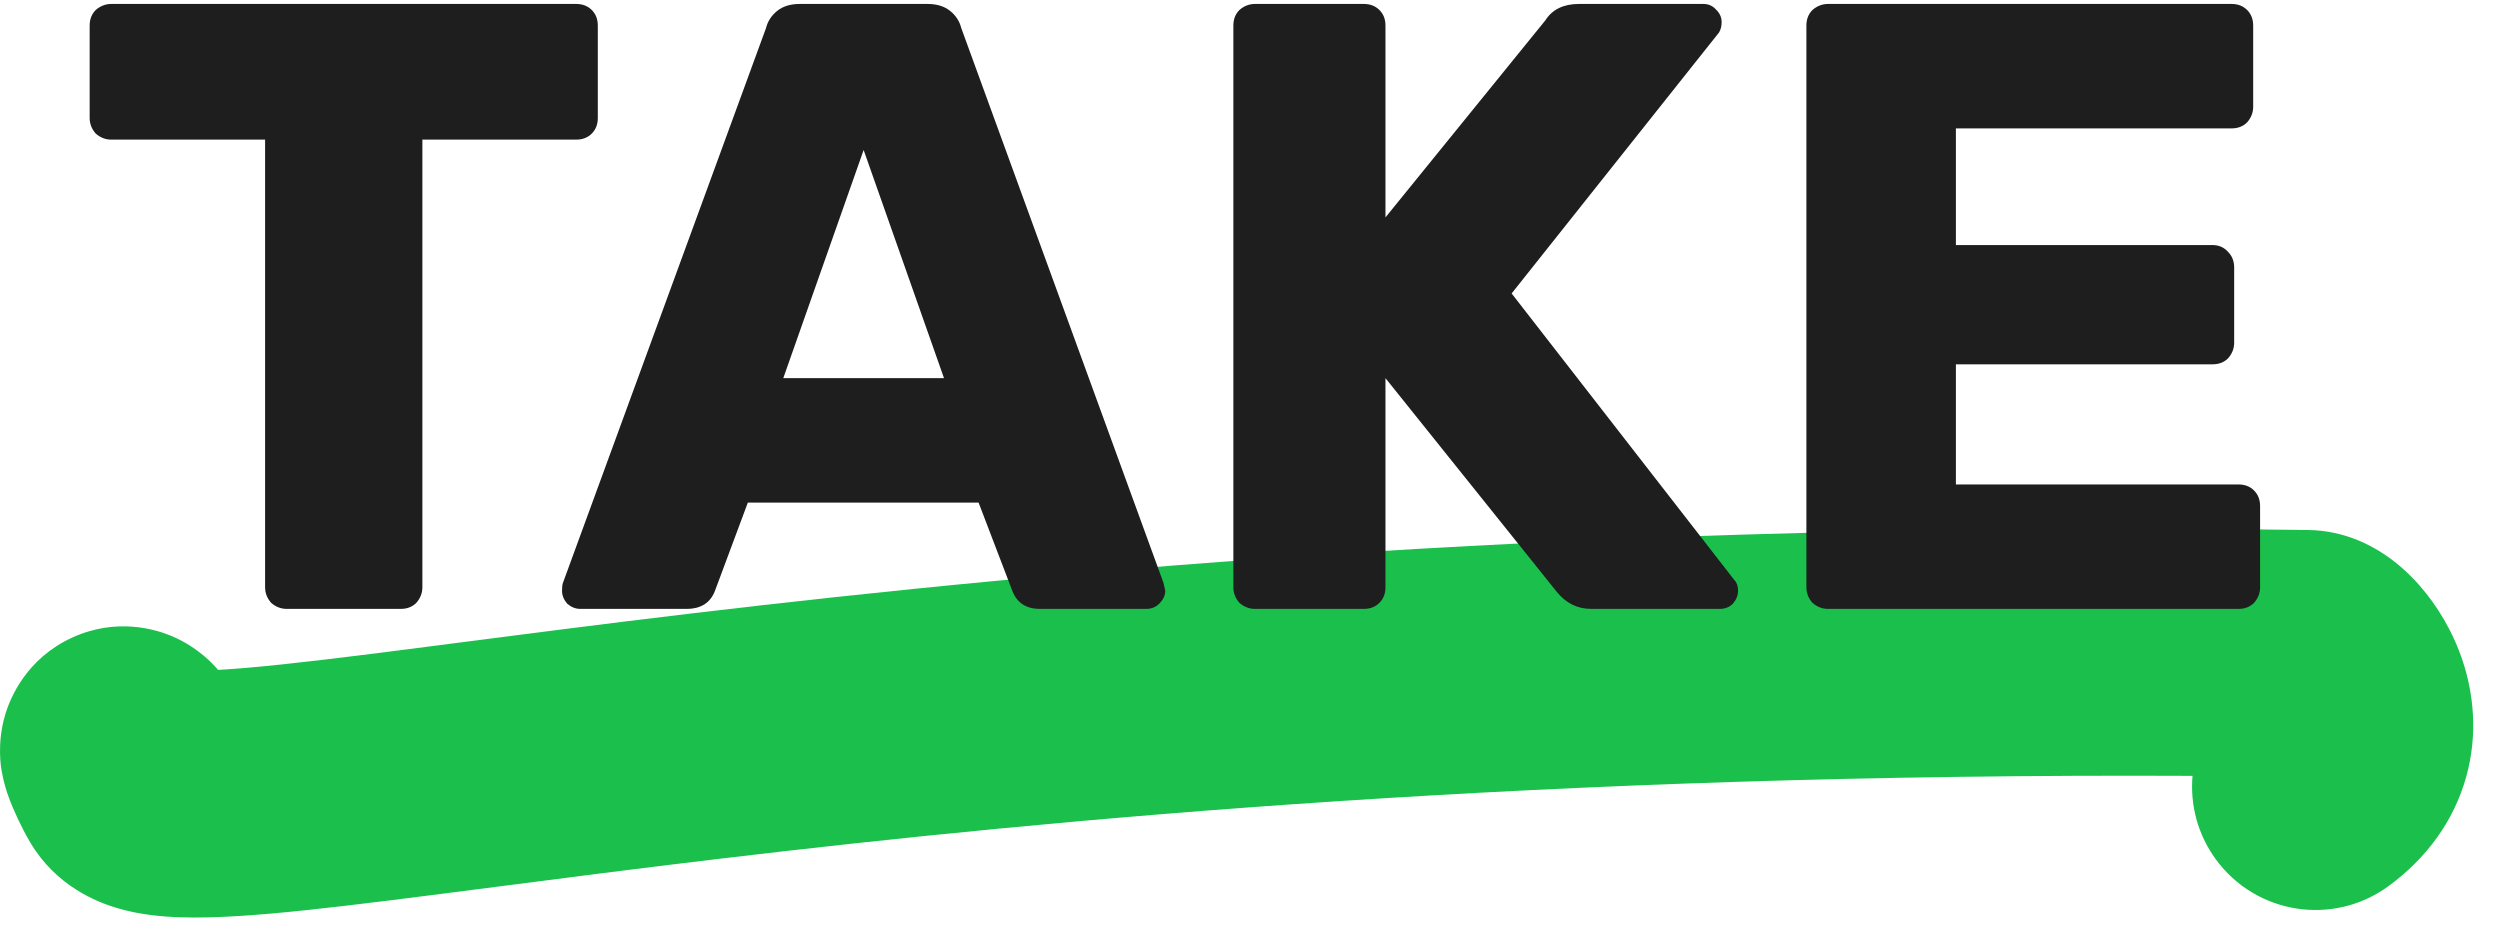 <svg width="81" height="30" viewBox="0 0 81 30" fill="none" xmlns="http://www.w3.org/2000/svg">
<path fillRule="evenodd" clip-rule="evenodd" d="M3.786 29.419C3.129 29.223 1.808 28.702 0.975 27.287C0.701 26.822 0.427 26.237 0.265 25.78L0.263 25.775C0.231 25.686 0.121 25.374 0.056 24.989C0.056 24.988 0.056 24.987 0.055 24.985C0.042 24.915 -0.113 24.107 0.165 23.167C0.334 22.594 0.865 21.333 2.339 20.658C3.785 19.996 5.059 20.396 5.566 20.61C6.429 20.974 6.943 21.564 6.997 21.627C6.999 21.629 7.001 21.631 7.001 21.631C7.024 21.656 7.046 21.681 7.066 21.705C7.585 21.676 8.253 21.621 9.099 21.531C10.693 21.363 12.59 21.117 14.889 20.819C17.015 20.544 19.484 20.223 22.374 19.879C34.154 18.476 51.57 16.86 74.777 17.172C76.008 17.184 76.897 17.723 77.251 17.96C77.717 18.27 78.094 18.631 78.384 18.959C78.964 19.616 79.485 20.471 79.805 21.458C80.13 22.462 80.294 23.762 79.908 25.159C79.508 26.607 78.609 27.819 77.38 28.715C75.596 30.017 73.094 29.626 71.791 27.841C71.199 27.029 70.957 26.067 71.038 25.138C50.085 25.035 34.235 26.523 23.32 27.823C20.666 28.139 18.225 28.455 16.066 28.734C13.633 29.048 11.558 29.317 9.937 29.487C8.392 29.65 6.958 29.761 5.803 29.719C5.236 29.698 4.511 29.636 3.786 29.419ZM0.754 26.593C0.754 26.593 0.756 26.595 0.758 26.599C0.756 26.595 0.754 26.593 0.754 26.593Z" fill="#1AC04B"/>
<path d="M9.289 19.728C9.103 19.728 8.935 19.663 8.785 19.532C8.655 19.383 8.589 19.215 8.589 19.028V4.524H3.605C3.419 4.524 3.251 4.459 3.101 4.328C2.971 4.179 2.905 4.011 2.905 3.824V0.828C2.905 0.623 2.971 0.455 3.101 0.324C3.251 0.194 3.419 0.128 3.605 0.128H18.669C18.875 0.128 19.043 0.194 19.173 0.324C19.304 0.455 19.369 0.623 19.369 0.828V3.824C19.369 4.03 19.304 4.198 19.173 4.328C19.043 4.459 18.875 4.524 18.669 4.524H13.685V19.028C13.685 19.215 13.62 19.383 13.489 19.532C13.359 19.663 13.191 19.728 12.985 19.728H9.289Z" fill="#1E1E1E"/>
<path d="M18.798 19.728C18.649 19.728 18.509 19.672 18.378 19.56C18.266 19.43 18.21 19.29 18.21 19.14C18.21 19.028 18.219 18.944 18.238 18.888L24.818 0.912C24.874 0.688 24.995 0.502 25.182 0.352C25.369 0.203 25.611 0.128 25.91 0.128H30.054C30.353 0.128 30.595 0.203 30.782 0.352C30.969 0.502 31.09 0.688 31.146 0.912L37.698 18.888L37.754 19.14C37.754 19.29 37.689 19.43 37.558 19.56C37.446 19.672 37.306 19.728 37.138 19.728H33.694C33.246 19.728 32.947 19.532 32.798 19.14L31.706 16.284H24.23L23.166 19.14C23.017 19.532 22.709 19.728 22.242 19.728H18.798ZM30.586 12.252L27.982 4.86L25.378 12.252H30.586Z" fill="#1E1E1E"/>
<path d="M40.661 19.728C40.474 19.728 40.306 19.663 40.157 19.532C40.026 19.383 39.961 19.215 39.961 19.028V0.828C39.961 0.623 40.026 0.455 40.157 0.324C40.306 0.194 40.474 0.128 40.661 0.128H44.189C44.394 0.128 44.562 0.194 44.693 0.324C44.824 0.455 44.889 0.623 44.889 0.828V7.044L50.069 0.66C50.293 0.306 50.657 0.128 51.161 0.128H55.193C55.361 0.128 55.501 0.194 55.613 0.324C55.725 0.436 55.781 0.567 55.781 0.716C55.781 0.847 55.753 0.959 55.697 1.052L48.977 9.508L56.201 18.804C56.276 18.879 56.313 18.991 56.313 19.14C56.313 19.29 56.257 19.43 56.145 19.56C56.033 19.672 55.893 19.728 55.725 19.728H51.553C51.105 19.728 50.731 19.541 50.433 19.168L44.889 12.252V19.028C44.889 19.233 44.824 19.401 44.693 19.532C44.562 19.663 44.394 19.728 44.189 19.728H40.661Z" fill="#1E1E1E"/>
<path d="M59.227 19.728C59.041 19.728 58.873 19.663 58.723 19.532C58.593 19.383 58.527 19.215 58.527 19.028V0.828C58.527 0.623 58.593 0.455 58.723 0.324C58.873 0.194 59.041 0.128 59.227 0.128H72.303C72.509 0.128 72.677 0.194 72.807 0.324C72.938 0.455 73.003 0.623 73.003 0.828V3.46C73.003 3.647 72.938 3.815 72.807 3.964C72.677 4.095 72.509 4.16 72.303 4.16H63.371V7.94H71.687C71.893 7.94 72.061 8.015 72.191 8.164C72.322 8.295 72.387 8.463 72.387 8.668V11.104C72.387 11.291 72.322 11.459 72.191 11.608C72.061 11.739 71.893 11.804 71.687 11.804H63.371V15.696H72.527C72.733 15.696 72.901 15.761 73.031 15.892C73.162 16.023 73.227 16.191 73.227 16.396V19.028C73.227 19.215 73.162 19.383 73.031 19.532C72.901 19.663 72.733 19.728 72.527 19.728H59.227Z" fill="#1E1E1E"/>
</svg>
